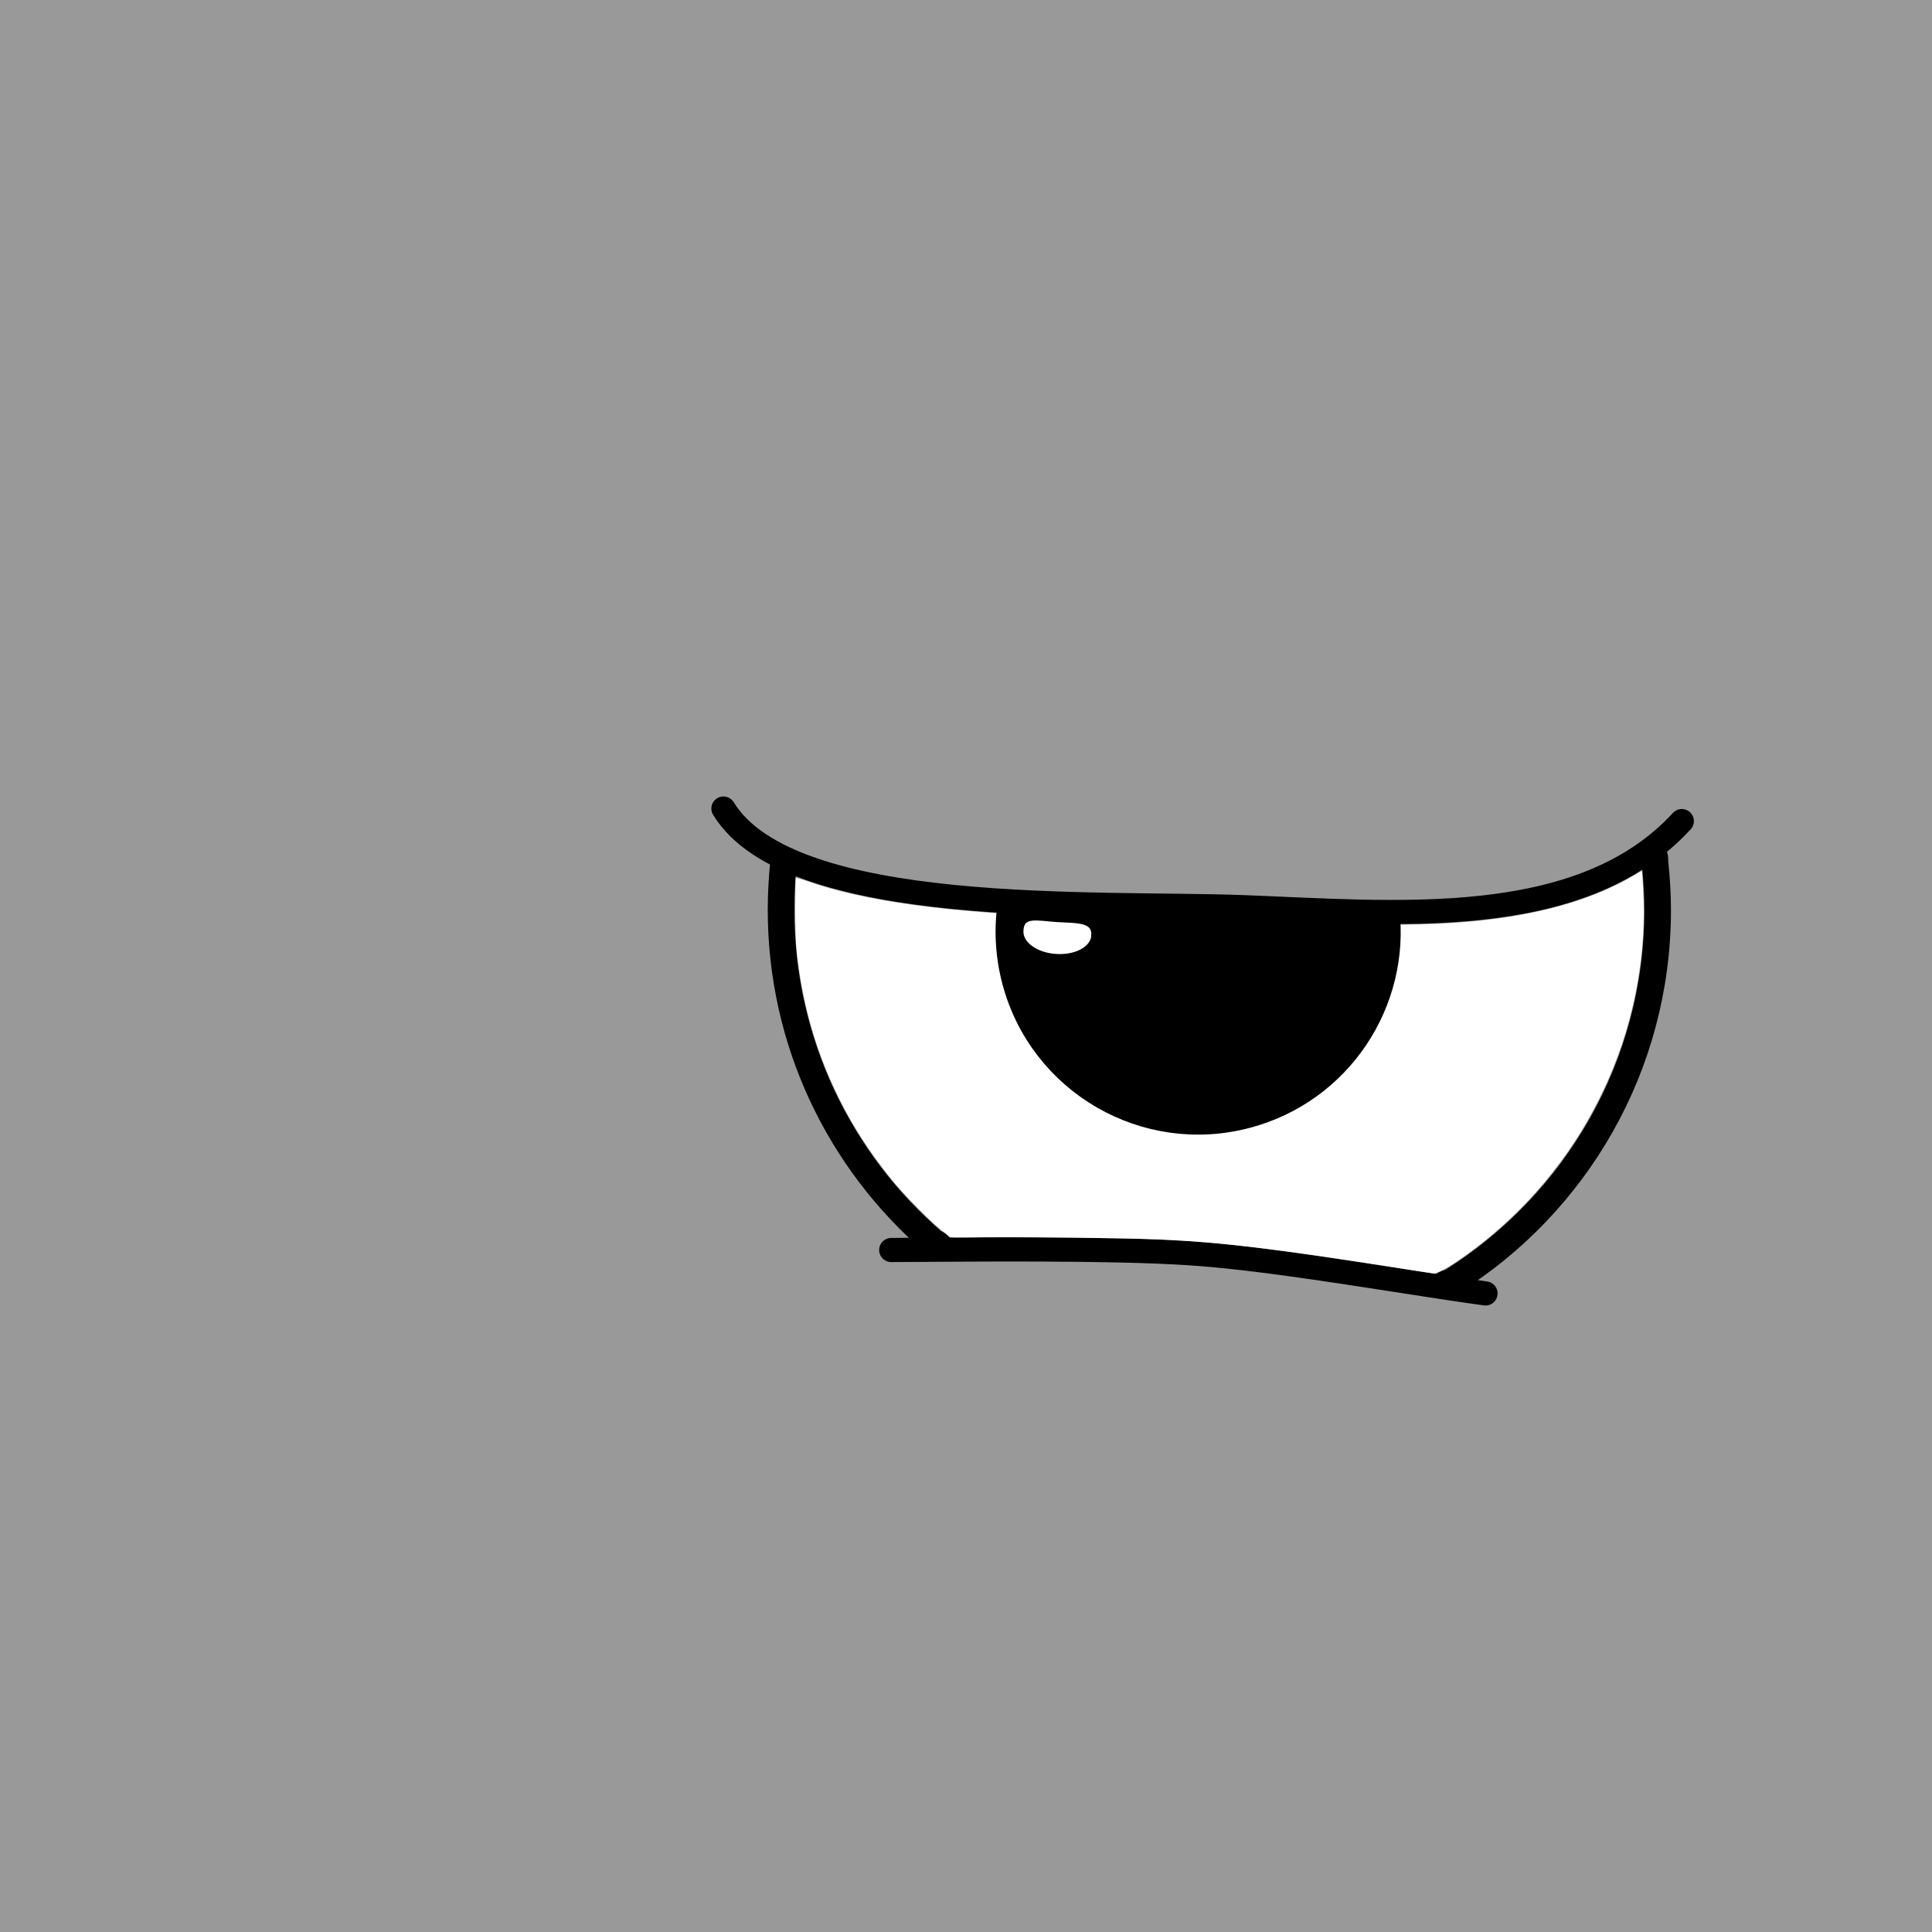 <!-- Created with Inkscape (http://www.inkscape.org/) -->
<svg width="40mm" height="40mm" version="1.1" viewBox="0 0 40 40" xmlns="http://www.w3.org/2000/svg">
 <rect x="0" y="0" width="40" height="40" fill="#333333" stroke="none"/>
 <g transform="translate(-17.385 -106.02)">
  <path d="m124.4 30.849s4.372-0.608 6.529-1.906c2.518-1.516 3.99-5.47 3.99-5.47" display="none" fill="none" stroke="#000" stroke-width=".265px"/>
  <path d="m131.01 80.02s-3.99-1.889-5.659-3.773c-1.949-2.2-2.169-6.414-2.169-6.414" display="none" fill="none" stroke="#000" stroke-width=".265px"/>
  <rect transform="scale(-1,1)" x="-57.385" y="106.02" width="40" height="40" fill="#9990"/>
  <g fill="none" stroke="#000">
   <path d="m51.634 123.73c0.023 0.069 0.011 0.098 0.016 0.148 0.036 0.342 0.055 0.684 0.055 0.979 0 3.243-1.701 6.089-4.26 7.693-0.063 0.04-0.173 0.033-0.191 0.117m-10.411-0.82c-0.021-0.074-0.097-0.081-0.144-0.122-1.925-1.664-3.143-4.124-3.143-6.868 0-0.359 0.021-0.713 0.061-1.061" stroke-width=".551"/>
   <path d="m32.363 122.76c1.39 2.273 7.733 1.929 10.759 2.042 3.119 0.116 6.974 0.513 9.083-1.782" stroke-linecap="round" stroke-width=".5"/>
   <path d="m35.837 131.9c1.65-9e-3 4.515-0.042 6.162 0.066 1.503 0.098 3.539 0.444 5.209 0.697 0.058 9e-3 0.115 0.017 0.172 0.026 0.265 0.04 0.52 0.077 0.761 0.11" stroke-linecap="round" stroke-width=".5"/>
  </g>
  <path d="m46.446 132.29c-2.627-0.414-3.768-0.551-5.061-0.609-0.622-0.028-2.941-0.056-3.663-0.045-0.596 9e-3 -0.667 7e-3 -0.687-0.018-0.013-0.015-0.081-0.07-0.152-0.123-0.169-0.125-0.736-0.693-0.962-0.964-1.066-1.28-1.72-2.711-1.976-4.323-0.076-0.481-0.094-0.746-0.095-1.386-5.29e-4 -0.337 0.004-0.618 0.011-0.625 0.007-7e-3 0.111 0.023 0.232 0.065 1.203 0.422 2.93 0.658 5.384 0.734 0.307 0.01 1.119 0.025 1.804 0.034 1.364 0.018 1.485 0.022 2.629 0.07 2.112 0.089 3.014 0.086 4.021-0.01 1.251-0.12 2.319-0.413 3.136-0.862 0.113-0.062 0.228-0.128 0.254-0.147 0.027-0.019 0.051-0.031 0.054-0.028 0.013 0.013 0.043 0.587 0.043 0.823 2.65e-4 2.745-1.313 5.355-3.532 7.02-0.397 0.298-0.727 0.494-0.823 0.488-0.02-1e-3 -0.299-0.043-0.621-0.094z" fill="#fff"/>
  <path d="m38.314 124.7c-0.084 0.528-0.061 1.082 0.086 1.633 0.561 2.094 2.713 3.337 4.807 2.775 1.911-0.512 3.113-2.35 2.882-4.259" fill="none" stroke="#000" stroke-width=".536"/>
  <path d="m41.059 128.86c-1.497-0.49-2.68-2.051-2.68-3.536l-1.8e-4 -0.43 2.962 0.076c1.629 0.042 3.358 0.082 3.843 0.09l0.881 0.014-0.082 0.568c-0.185 1.28-0.989 2.394-2.159 2.992-0.721 0.369-2.008 0.474-2.765 0.226z"/>
  <path d="m40.031 125.4c-0.022 0.258-0.361 0.448-0.778 0.423-0.417-0.025-0.731-0.254-0.731-0.513 1e-3 -0.386 0.34-0.276 0.757-0.251 0.417 0.025 0.781-3e-3 0.751 0.341z" fill="#fff" stroke="#000" stroke-width=".104"/>
 </g>
</svg>
